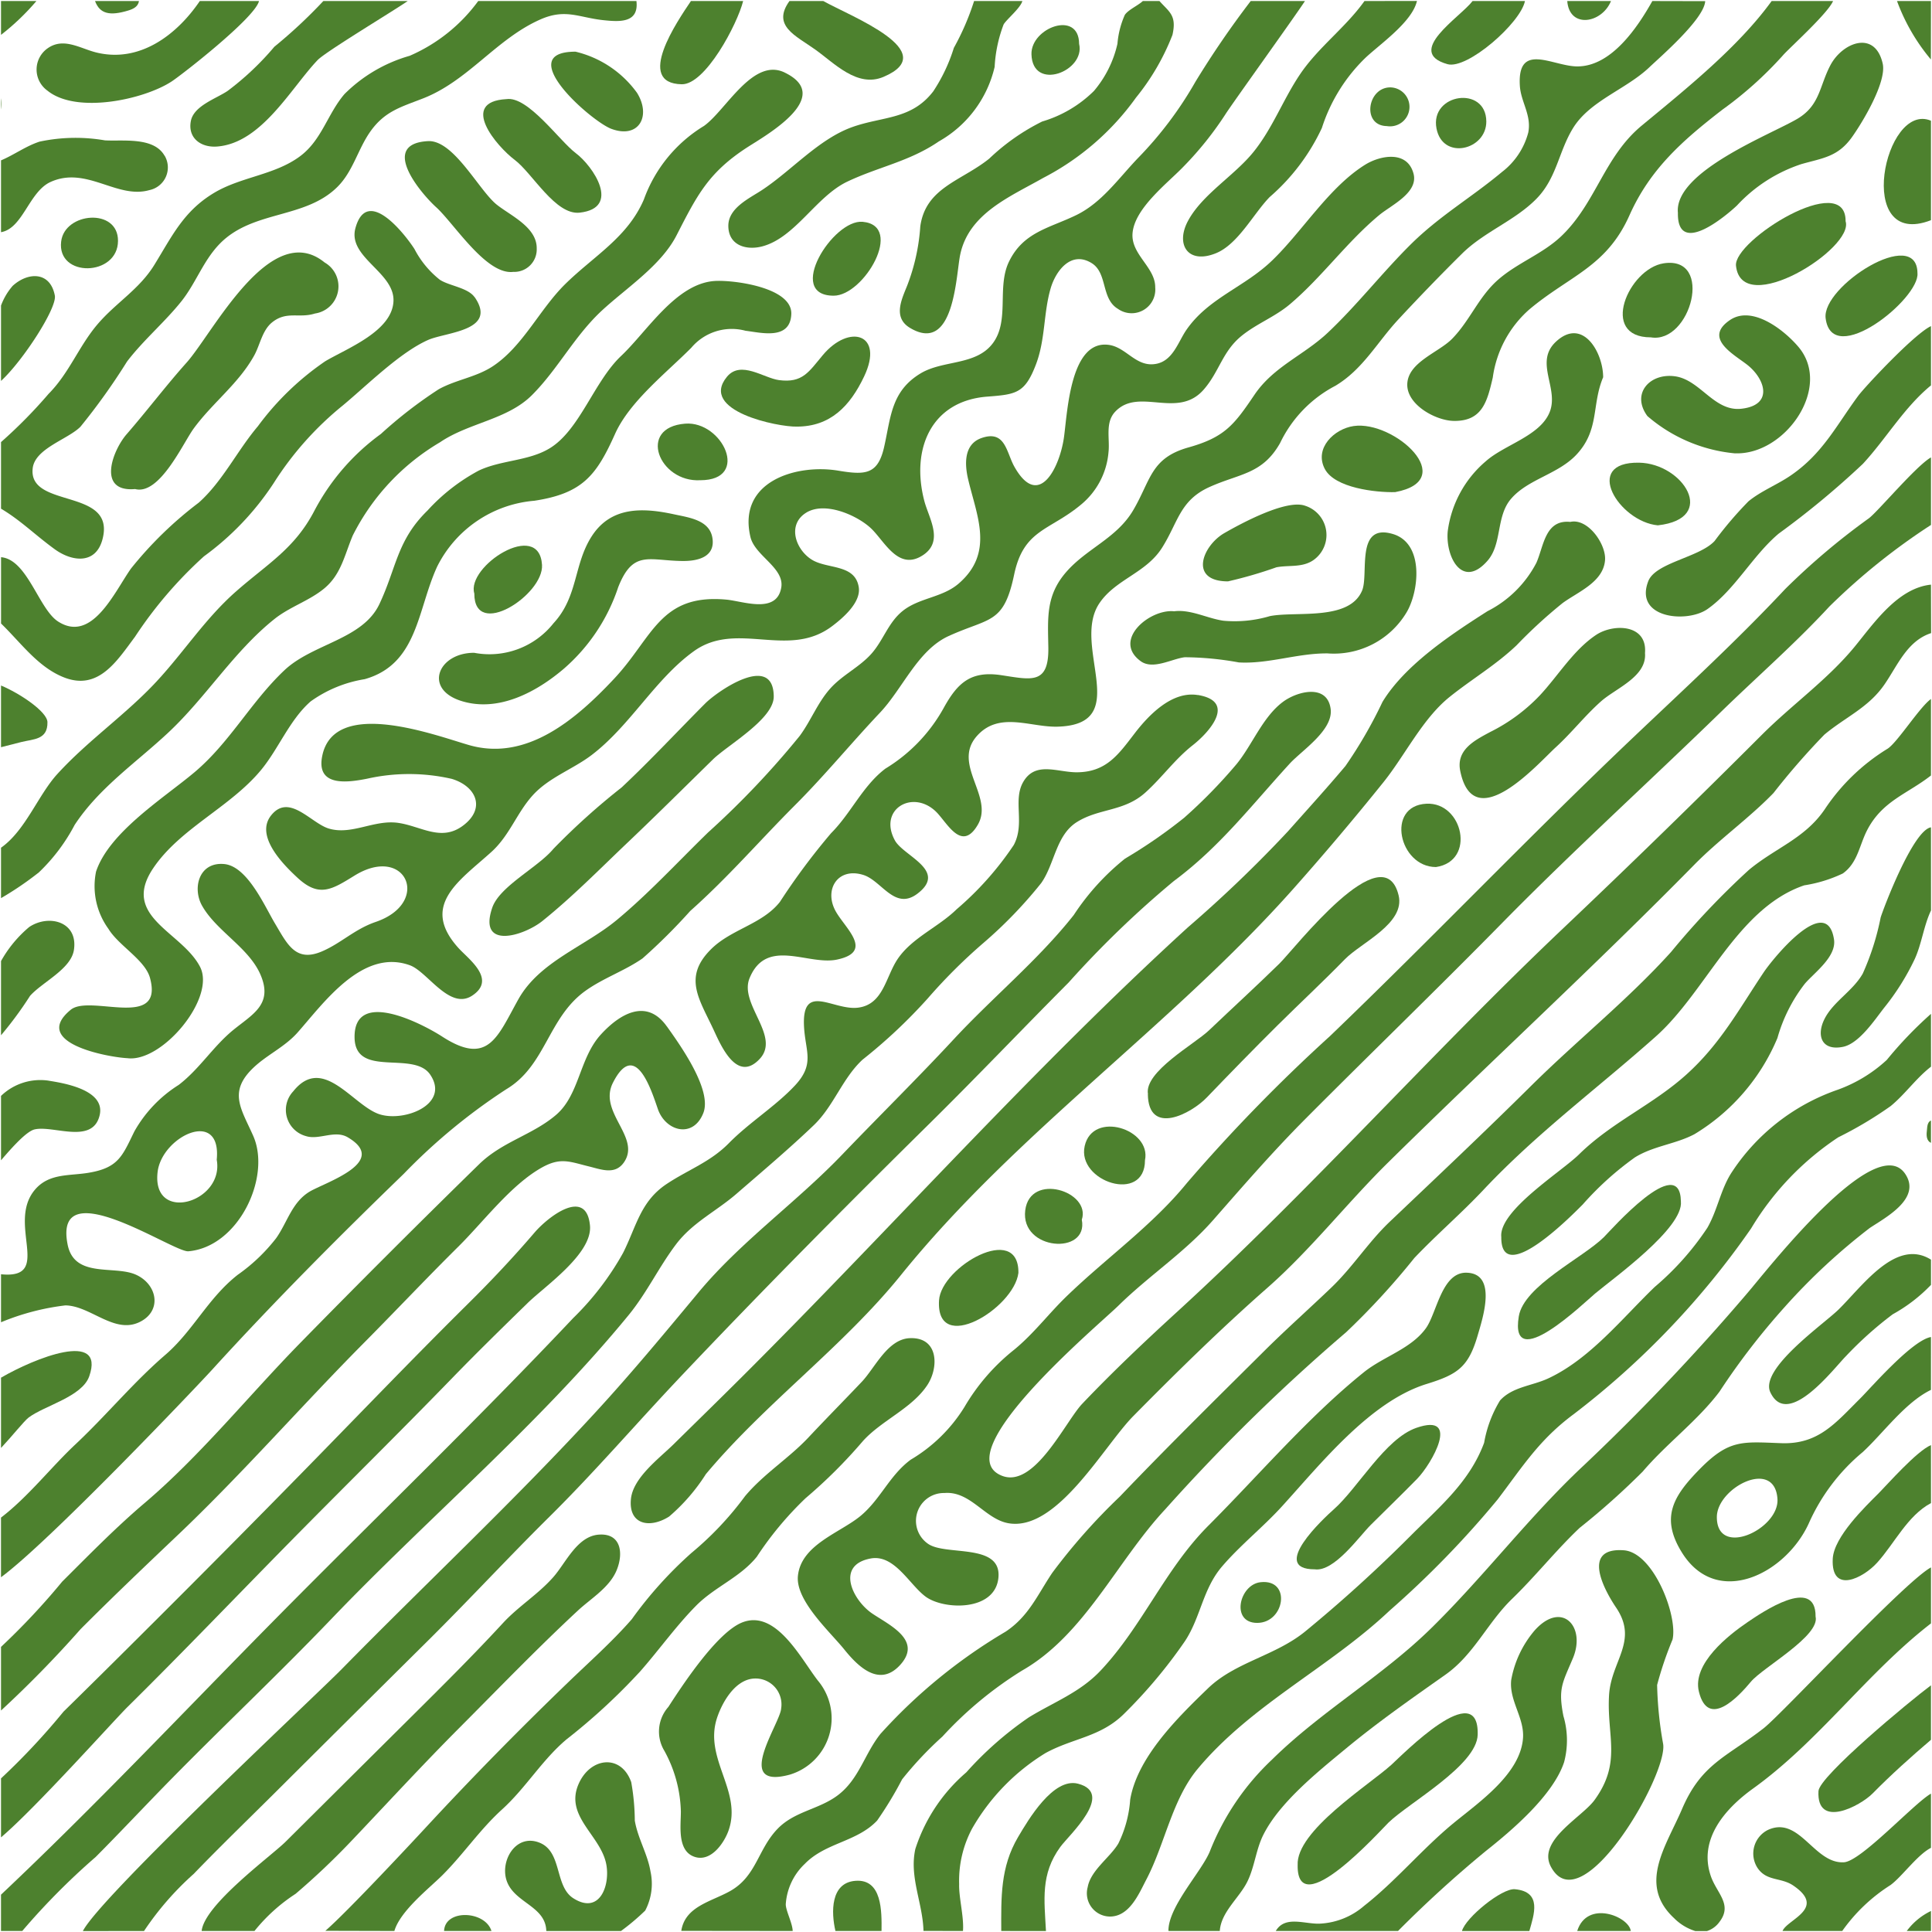 <svg id="Grupo_1099643" data-name="Grupo 1099643" xmlns="http://www.w3.org/2000/svg" xmlns:xlink="http://www.w3.org/1999/xlink" width="111.774" height="111.774" viewBox="0 0 111.774 111.774">
  <defs>
    <clipPath id="clip-path">
      <rect id="Rectángulo_401368" data-name="Rectángulo 401368" width="111.774" height="111.774" fill="#4d812e"/>
    </clipPath>
  </defs>
  <g id="Grupo_1099442" data-name="Grupo 1099442" transform="translate(0 0)" clip-path="url(#clip-path)">
    <path id="Trazado_878804" data-name="Trazado 878804" d="M891.217,480.422c-1.932.2-3.318,2.254-4.416,3.592-1.563,1.9-3.615,3.346-5.356,5.084-3.8,3.8-7.632,7.535-11.532,11.232-7.612,7.218-14.593,15.107-22.3,22.155-1.876,1.715-3.749,3.487-5.5,5.329-.968,1.019-2.759,4.9-4.637,4.165-3.311-1.29,5.62-8.751,6.734-9.846,1.749-1.72,3.851-3.095,5.47-4.939,1.737-1.978,3.418-3.922,5.282-5.8,3.816-3.834,7.7-7.584,11.489-11.442,4.092-4.162,8.454-8.118,12.642-12.192,2.08-2.023,4.282-3.945,6.25-6.075a37.293,37.293,0,0,1,5.875-4.717v-3.907c-.841.473-3.024,3.077-3.58,3.513a40.281,40.281,0,0,0-4.858,4.106c-2.816,3.007-5.895,5.832-8.873,8.662-5.944,5.648-11.535,11.51-17.461,17.2a96.788,96.788,0,0,0-8.278,8.5c-1.98,2.437-4.687,4.355-6.954,6.548-1.061,1.026-1.9,2.163-3.044,3.1A11.9,11.9,0,0,0,835.3,528a9.089,9.089,0,0,1-3.107,3.046c-1.219.9-1.742,2.278-2.881,3.235-1.181.992-3.471,1.672-3.647,3.5-.137,1.425,1.865,3.231,2.685,4.248.771.955,2,2.2,3.2.926,1.36-1.448-.571-2.324-1.581-3.005-1.12-.755-2.152-2.8-.1-3.186,1.384-.262,2.253,1.528,3.194,2.213,1.052.765,3.988.855,4.2-1.079.221-2.056-3.04-1.265-4.066-1.983a1.611,1.611,0,0,1,.948-2.94c1.508-.125,2.343,1.514,3.705,1.749,2.814.484,5.517-4.478,7.219-6.2,2.5-2.534,5.077-5.064,7.754-7.417,2.511-2.208,4.6-4.9,6.988-7.254,5.865-5.779,11.95-11.364,17.719-17.232,1.448-1.472,3.15-2.67,4.575-4.141a42.086,42.086,0,0,1,2.938-3.374c1.224-1.027,2.572-1.567,3.5-2.932.758-1.11,1.309-2.5,2.682-2.948Z" transform="translate(-779.503 -446.598)" fill="#4d812e"/>
    <path id="Trazado_878805" data-name="Trazado 878805" d="M72.3,0a53.544,53.544,0,0,0-3.2,4.673,21.6,21.6,0,0,1-3.327,4.416c-1.118,1.168-2.09,2.581-3.575,3.3-1.553.753-3.058.973-3.888,2.7-.706,1.473.052,3.385-.923,4.7s-2.882.965-4.192,1.757c-1.7,1.029-1.714,2.529-2.1,4.238-.363,1.627-1.1,1.644-2.655,1.386-2.392-.4-5.845.594-5.084,3.834.258,1.1,1.989,1.786,1.782,2.941-.274,1.532-2.206.774-3.18.685-3.84-.349-4.25,2.188-6.476,4.565-2.2,2.349-5.06,4.808-8.395,3.854-1.9-.544-7.791-2.791-8.5.61-.38,1.816,1.457,1.557,2.588,1.333a11.087,11.087,0,0,1,4.9.008c1.414.424,1.994,1.709.648,2.71-1.263.94-2.42.027-3.743-.163-1.395-.2-2.692.727-4.019.327-1.032-.312-2.3-2.073-3.34-.753-.945,1.2.738,2.867,1.54,3.608,1.25,1.154,1.982.675,3.293-.133,2.977-1.833,4.466,1.574,1.222,2.682-1.228.42-2.013,1.243-3.132,1.714-1.515.637-1.994-.455-2.7-1.634-.6-1.009-1.592-3.3-2.93-3.429-1.464-.137-1.855,1.392-1.283,2.409.834,1.48,2.716,2.425,3.388,4.009.715,1.687-.436,2.253-1.555,3.159-1.189.962-1.97,2.272-3.184,3.2A7.545,7.545,0,0,0,7.713,65.4c-.69,1.409-.911,2.091-2.608,2.383-1.136.2-2.323.012-3.148.993C.305,70.739,3.047,73.966,0,73.661v2.777a14.019,14.019,0,0,1,3.725-.976c1.457.022,2.829,1.678,4.294.963,1.32-.644,1.026-2.189-.224-2.743s-3.556.227-3.943-1.744c-.849-4.322,6.124.468,6.985.394,2.9-.248,4.809-4.288,3.754-6.676-.7-1.582-1.472-2.553.037-3.969.787-.738,1.782-1.176,2.519-2,1.5-1.689,3.757-4.906,6.512-3.9,1.016.37,2.291,2.615,3.6,1.754,1.432-.944-.212-2.111-.792-2.752-2.239-2.473.047-3.882,1.9-5.558,1.065-.964,1.465-2.255,2.4-3.285s2.318-1.5,3.4-2.322c2.242-1.707,3.675-4.4,5.922-6.013,2.482-1.781,5.441.461,7.971-1.429.629-.47,1.7-1.381,1.564-2.265-.209-1.355-1.805-1.04-2.706-1.591-.935-.572-1.449-2-.366-2.706s2.957.123,3.762.87,1.6,2.537,3.053,1.549c1.183-.807.309-2.13.052-3.109-.789-3,.386-5.792,3.633-6.043,1.665-.129,2.179-.18,2.82-1.856.557-1.455.431-2.978.858-4.424.287-.972,1.156-2.177,2.354-1.453.953.576.539,2.067,1.539,2.658a1.369,1.369,0,0,0,2.152-1.24c.017-1.167-1.41-1.9-1.312-3.136.115-1.449,2.023-2.895,2.945-3.854A19.432,19.432,0,0,0,70.838,6.55c.4-.628,3.957-5.569,4.6-6.55ZM9.059,67.748c.24-2.066,3.713-3.73,3.421-.711.446,2.479-3.77,3.711-3.421.711" transform="translate(0.059 0.06)" fill="#4d812e"/>
    <path id="Trazado_878806" data-name="Trazado 878806" d="M81.718,162.416c-.369-1.371-1.949-1.039-2.791-.517-2.095,1.3-3.627,3.848-5.391,5.548-1.611,1.552-3.674,2.162-4.953,4.006-.481.693-.775,1.788-1.754,1.971-1.158.216-1.706-.945-2.724-1.095-2.208-.324-2.4,3.752-2.6,5.276-.219,1.733-1.445,4.322-2.88,1.766-.465-.827-.515-2.139-1.9-1.655-1.039.363-.972,1.536-.776,2.376.5,2.135,1.534,4.257-.554,6.051-.946.813-2.289.81-3.247,1.59-.828.674-1.107,1.7-1.805,2.476s-1.676,1.219-2.377,2.008c-.726.816-1.11,1.852-1.755,2.727a49.876,49.876,0,0,1-5.309,5.594c-1.719,1.673-3.43,3.528-5.273,5.057-1.862,1.545-4.478,2.408-5.7,4.595s-1.742,3.881-4.417,2.147c-1.023-.663-5.1-2.847-5.058.065.037,2.37,3.423.725,4.378,2.147,1.186,1.767-1.65,2.806-3.046,2.25-1.514-.6-3.2-3.389-4.879-1.288a1.569,1.569,0,0,0,.739,2.592c.756.241,1.662-.373,2.411.067,2.461,1.446-1.38,2.632-2.229,3.16-1.006.625-1.266,1.767-1.912,2.68a10.315,10.315,0,0,1-2.224,2.118c-1.724,1.354-2.575,3.24-4.185,4.628-1.858,1.6-3.417,3.507-5.214,5.191-1.4,1.314-2.725,3.025-4.294,4.226v3.451c2.8-2.059,11.266-10.969,12.2-11.992,3.578-3.929,7.283-7.653,11.094-11.34a34.071,34.071,0,0,1,5.937-4.9c2.292-1.365,2.413-4.137,4.573-5.689,1.039-.746,2.28-1.161,3.316-1.885a33.555,33.555,0,0,0,2.754-2.74c2.2-1.958,4-4.056,6.078-6.137,1.7-1.7,3.242-3.582,4.9-5.335,1.321-1.4,2.189-3.623,3.976-4.436,2.379-1.082,3.182-.67,3.787-3.556.55-2.624,2.045-2.525,3.868-4.046a4.4,4.4,0,0,0,1.59-3.03c.089-.782-.21-1.712.387-2.345,1.361-1.442,3.6.45,5.113-1.27.912-1.034,1.085-2.221,2.211-3.127.866-.7,1.923-1.092,2.783-1.819,1.857-1.571,3.29-3.6,5.171-5.161.684-.57,2.28-1.291,1.981-2.4" transform="translate(0.059 -152.374)" fill="#4d812e"/>
    <path id="Trazado_878807" data-name="Trazado 878807" d="M711.435,794.586c-.011-.453-.406-1.186-.4-1.551a3.529,3.529,0,0,1,1.1-2.331c1.2-1.236,3.017-1.264,4.187-2.507a21.611,21.611,0,0,0,1.442-2.381,20.655,20.655,0,0,1,2.333-2.478,21.889,21.889,0,0,1,4.6-3.813c3.631-2.07,5.482-6.323,8.292-9.335a109.147,109.147,0,0,1,10.459-10.238,42.941,42.941,0,0,0,3.952-4.3c1.289-1.356,2.717-2.58,4.005-3.949,3.09-3.287,6.625-5.892,9.971-8.873,2.919-2.6,4.705-7.422,8.582-8.739a8.02,8.02,0,0,0,2.231-.686c.859-.613.957-1.628,1.4-2.491.88-1.714,2.337-2.107,3.7-3.179v-4.424c-.653.465-1.924,2.485-2.5,2.87a11.71,11.71,0,0,0-3.65,3.518c-1.153,1.69-2.85,2.223-4.384,3.5a46.369,46.369,0,0,0-4.5,4.745c-2.505,2.773-5.454,5.125-8.109,7.757-2.684,2.662-5.424,5.245-8.16,7.844-1.239,1.176-2.148,2.628-3.381,3.81-1.264,1.212-2.567,2.368-3.811,3.6-2.83,2.812-5.673,5.611-8.429,8.495a34.984,34.984,0,0,0-3.906,4.406c-.864,1.283-1.362,2.522-2.707,3.414a30.927,30.927,0,0,0-7.227,5.9c-.932,1.156-1.245,2.633-2.48,3.564-1.1.829-2.493.917-3.483,1.94-1.159,1.2-1.217,2.763-2.779,3.621-1.087.6-2.58.881-2.792,2.284Z" transform="translate(-665.575 -682.871)" fill="#4d812e"/>
    <path id="Trazado_878808" data-name="Trazado 878808" d="M775.037,0c-.865,1.54-2.38,3.793-4.351,3.782-1.41-.008-3.467-1.446-3.315,1.111.056.951.686,1.7.488,2.712a4.23,4.23,0,0,1-1.525,2.287c-1.777,1.486-3.621,2.54-5.306,4.217-1.645,1.636-3.108,3.52-4.791,5.1-1.393,1.3-3.119,1.942-4.222,3.574-1.18,1.745-1.718,2.452-3.814,3.042-2.194.617-2.168,1.881-3.2,3.635-.955,1.62-2.676,2.2-3.87,3.568s-1.066,2.67-1.039,4.363c.035,2.175-.976,1.874-2.729,1.61s-2.526.441-3.33,1.907a9.46,9.46,0,0,1-3.367,3.5c-1.317,1-1.979,2.569-3.145,3.738a38.554,38.554,0,0,0-2.96,3.975c-1.027,1.3-2.831,1.574-4,2.752-1.607,1.613-.665,2.864.162,4.638.425.912,1.35,3.1,2.668,1.694,1.236-1.317-1.2-3.167-.585-4.67.977-2.391,3.388-.723,5.064-1.08,2.19-.466.416-1.842-.108-2.846-.646-1.237.171-2.51,1.633-2.048,1.059.335,1.814,2.079,3.128,1.079,1.762-1.342-.811-2.169-1.307-3.078-.975-1.786,1-2.961,2.353-1.687.648.609,1.49,2.415,2.443.78s-1.514-3.491-.051-5.136c1.282-1.442,3.08-.5,4.649-.538,4.457-.113.776-4.668,2.434-7.137.936-1.394,2.7-1.741,3.632-3.222s1.023-2.732,2.742-3.507c1.746-.788,3.054-.728,4.082-2.542a7.287,7.287,0,0,1,3.2-3.314c1.6-.959,2.411-2.514,3.648-3.844,1.187-1.277,2.441-2.578,3.679-3.8,1.284-1.271,3.056-1.9,4.312-3.183,1.173-1.2,1.275-2.734,2.117-4.092.982-1.583,3.075-2.233,4.421-3.52.59-.565,3.16-2.775,3.217-3.813Z" transform="translate(-679.442 0.06)" fill="#4d812e"/>
    <path id="Trazado_878809" data-name="Trazado 878809" d="M69.239,718.74c-1.509-.247-2.861,1.183-3.657,2.221-.944,1.232-1.647,2.243-3.352,2.247-1.127,0-2.4-.66-3.1.575-.6,1.061.122,2.394-.539,3.633a18.155,18.155,0,0,1-3.308,3.72c-1.044,1.024-2.557,1.636-3.393,2.851-.716,1.041-.832,2.664-2.323,2.84-1.425.168-3.235-1.493-3.111,1.07.071,1.461.646,2.17-.514,3.421-1.116,1.2-2.646,2.142-3.824,3.339-1.093,1.111-2.347,1.53-3.614,2.373-1.51,1.006-1.744,2.449-2.511,3.975a16.406,16.406,0,0,1-2.895,3.783c-5.612,5.947-11.528,11.636-17.275,17.455-5.24,5.306-10.4,10.783-15.824,15.9v2.1H1.229a40.4,40.4,0,0,1,4.254-4.288c1.536-1.546,3.022-3.139,4.552-4.69,3-3.043,6.111-5.979,9.068-9.066,5.647-5.893,12.02-11.265,17.2-17.58,1.065-1.3,1.75-2.779,2.748-4.1.956-1.267,2.322-1.906,3.5-2.926,1.478-1.28,3.06-2.618,4.467-3.964,1.158-1.108,1.656-2.712,2.825-3.795a30.52,30.52,0,0,0,3.773-3.544,31.514,31.514,0,0,1,3.219-3.207,25.764,25.764,0,0,0,3.349-3.472c.782-1.119.845-2.763,2.061-3.525,1.291-.809,2.729-.592,3.969-1.714.978-.885,1.692-1.914,2.74-2.737.957-.752,2.535-2.527.283-2.9" transform="translate(0.059 -678.528)" fill="#4d812e"/>
    <path id="Trazado_878810" data-name="Trazado 878810" d="M88.406,787.521a17.2,17.2,0,0,1,2.87-3.3c1.556-1.614,3.172-3.174,4.761-4.756q4.427-4.41,8.865-8.81c2.354-2.339,4.6-4.768,6.951-7.094,2.629-2.6,5.007-5.375,7.563-8.077,4.693-4.96,9.524-9.833,14.386-14.63,2.739-2.7,5.388-5.487,8.1-8.211a57.244,57.244,0,0,1,6.083-5.866c2.659-1.974,4.49-4.378,6.71-6.8.7-.762,2.524-1.929,2.361-3.161-.2-1.477-1.954-1.012-2.766-.4-1.17.877-1.759,2.469-2.669,3.586a29.739,29.739,0,0,1-3.041,3.115,29.3,29.3,0,0,1-3.419,2.363,14,14,0,0,0-2.966,3.262c-2.053,2.6-4.673,4.743-6.928,7.171-2.113,2.275-4.323,4.451-6.472,6.692-2.654,2.767-5.869,5.033-8.316,7.977-1.93,2.322-3.829,4.615-5.875,6.844-4.736,5.159-9.85,9.942-14.756,14.939-1.478,1.506-13.982,13.177-14.981,15.161Z" transform="translate(-80.073 -675.805)" fill="#4d812e"/>
    <path id="Trazado_878811" data-name="Trazado 878811" d="M45.34,71.39c-1.845-.894-3.4,2.19-4.674,3.091a8.241,8.241,0,0,0-3.475,4.255c-.947,2.2-2.888,3.258-4.55,4.893-1.477,1.453-2.437,3.582-4.168,4.739-.971.649-2.138.784-3.151,1.345A25.59,25.59,0,0,0,21.976,92.3a12.932,12.932,0,0,0-3.84,4.429c-1.141,2.206-2.715,3.077-4.541,4.683-1.782,1.567-3.017,3.51-4.614,5.226-1.779,1.912-3.961,3.4-5.727,5.34C2.14,113.2,1.414,115.243,0,116.237v2.917a18.509,18.509,0,0,0,2.19-1.49,10.631,10.631,0,0,0,2.069-2.745c1.428-2.173,3.586-3.62,5.457-5.379,2.172-2.043,3.769-4.675,6.11-6.54.89-.709,2.017-1.05,2.881-1.769.977-.814,1.169-1.94,1.644-3.06A13.081,13.081,0,0,1,25.4,92.779c1.663-1.132,3.9-1.305,5.321-2.731,1.508-1.51,2.466-3.439,4.07-4.914,1.419-1.305,3.4-2.587,4.291-4.326C40.267,78.5,40.92,77.17,43.2,75.7c1.088-.7,5.014-2.915,2.143-4.307" transform="translate(0.059 -67.193)" fill="#4d812e"/>
    <path id="Trazado_878812" data-name="Trazado 878812" d="M1174.406,1049.594a23.1,23.1,0,0,0-2.557,2.666,8.341,8.341,0,0,1-2.835,1.723,12.024,12.024,0,0,0-6.19,4.864c-.6.973-.781,2.128-1.355,3.124a16.256,16.256,0,0,1-3.045,3.422c-1.886,1.815-3.749,4.172-6.168,5.295-.931.432-2.064.481-2.782,1.274a6.981,6.981,0,0,0-.919,2.446c-.829,2.24-2.534,3.67-4.19,5.317a82.893,82.893,0,0,1-6.163,5.6c-1.736,1.414-4.042,1.767-5.619,3.286-1.78,1.715-4.091,4-4.505,6.442a6.828,6.828,0,0,1-.685,2.539c-.478.808-1.6,1.547-1.774,2.526a1.346,1.346,0,0,0,1.273,1.7c1.149.01,1.691-1.323,2.123-2.147,1.073-2.051,1.489-4.629,2.971-6.4,3.1-3.714,7.6-5.848,11.092-9.145a55.751,55.751,0,0,0,6.261-6.441c1.465-1.929,2.4-3.446,4.38-4.918A47.721,47.721,0,0,0,1164,1062.009a16.508,16.508,0,0,1,5.041-5.272,22.413,22.413,0,0,0,3.034-1.808c.837-.687,1.477-1.618,2.334-2.28Z" transform="translate(-1062.692 -990.938)" fill="#4d812e"/>
    <path id="Trazado_878813" data-name="Trazado 878813" d="M38.518,1047.477c-1.161-1.634-2.7-.745-3.806.461-1.259,1.367-1.238,3.493-2.6,4.659s-3.106,1.539-4.461,2.864q-5.24,5.121-10.369,10.36c-2.982,3.05-5.755,6.5-9,9.254-1.67,1.42-3.191,2.981-4.743,4.525A40.55,40.55,0,0,1,0,1083.376v3.682a65.06,65.06,0,0,0,4.608-4.714c1.838-1.841,3.682-3.6,5.562-5.384,3.756-3.563,7.191-7.509,10.84-11.186,1.825-1.84,3.6-3.725,5.441-5.548,1.451-1.436,3.038-3.566,4.822-4.573,1.1-.62,1.621-.347,2.749-.071.716.176,1.516.507,2.029-.256.973-1.449-1.513-2.879-.651-4.583,1.292-2.555,2.226.433,2.6,1.513.444,1.291,2.037,1.728,2.629.241.531-1.332-1.328-3.924-2.108-5.021" transform="translate(0.059 -988.097)" fill="#4d812e"/>
    <path id="Trazado_878814" data-name="Trazado 878814" d="M1212.809,1250.991c.068-1.092,1.123-1.91,1.588-2.844.432-.869.5-1.873.939-2.735.952-1.886,3.194-3.673,4.8-5,1.871-1.544,3.762-2.862,5.733-4.253,1.648-1.164,2.427-3.006,3.851-4.384,1.359-1.315,2.541-2.815,3.908-4.106a43.065,43.065,0,0,0,3.649-3.257c1.38-1.623,3.169-2.934,4.442-4.624a40.858,40.858,0,0,1,3.775-4.9,35.836,35.836,0,0,1,4.919-4.569c.9-.6,3.006-1.7,2.052-3.126-1.726-2.571-8.093,5.7-9.167,6.933a128.493,128.493,0,0,1-9.4,9.9c-3.154,2.941-5.781,6.43-8.862,9.452-2.842,2.788-6.358,4.792-9.2,7.592a14.666,14.666,0,0,0-3.611,5.339c-.506,1.19-2.405,3.189-2.387,4.58Z" transform="translate(-1142.239 -1139.276)" fill="#4d812e"/>
    <path id="Trazado_878815" data-name="Trazado 878815" d="M36.76,0H27.608a9.661,9.661,0,0,1-3.967,3.169,8.7,8.7,0,0,0-3.77,2.213c-.987,1.153-1.313,2.664-2.574,3.6-1.471,1.095-3.433,1.182-5,2.134-1.743,1.057-2.4,2.484-3.425,4.145C8,16.681,6.654,17.449,5.592,18.69c-1.088,1.272-1.64,2.826-2.838,4.033A28.32,28.32,0,0,1,0,25.517v3.852c1.142.678,1.969,1.519,3.1,2.341,1,.729,2.377.905,2.769-.565.8-3.017-4.313-1.739-4.036-4.116.134-1.146,2.036-1.671,2.762-2.4a37.083,37.083,0,0,0,2.695-3.772c.955-1.25,2.163-2.259,3.138-3.476.851-1.063,1.273-2.371,2.244-3.356,1.909-1.935,4.92-1.406,6.794-3.276.909-.906,1.182-2.191,1.911-3.213.829-1.162,1.752-1.4,3.034-1.9,2.628-1.024,4.258-3.463,6.814-4.58,1.44-.629,2.214-.1,3.614.05.94.1,2.068.177,1.923-1.1" transform="translate(0.059 0.06)" fill="#4d812e"/>
    <path id="Trazado_878816" data-name="Trazado 878816" d="M948.617,1356c.067-.8-.243-1.933-.22-2.709a6.4,6.4,0,0,1,.749-3.215,12.271,12.271,0,0,1,4.245-4.368c1.588-.873,3.192-.924,4.554-2.28a28.731,28.731,0,0,0,3.518-4.2c.919-1.4,1.022-3.009,2.15-4.324,1.057-1.233,2.365-2.267,3.464-3.474,2.246-2.466,5.1-6.067,8.368-7.077,1.788-.553,2.417-.971,2.953-2.817.281-.968,1.154-3.575-.647-3.619-1.437-.035-1.718,2.336-2.351,3.213-.865,1.2-2.468,1.638-3.6,2.554-3.219,2.594-6.063,5.941-8.982,8.864-2.5,2.5-3.82,5.82-6.238,8.388-1.2,1.271-2.7,1.815-4.161,2.712a19.96,19.96,0,0,0-3.61,3.176,9.789,9.789,0,0,0-2.947,4.432c-.36,1.627.431,3.125.471,4.74Z" transform="translate(-892.906 -1244.285)" fill="#4d812e"/>
    <path id="Trazado_878817" data-name="Trazado 878817" d="M340.107,1420.082c.341-1.169,2.043-2.493,2.781-3.23,1.221-1.22,2.156-2.627,3.447-3.8,1.377-1.248,2.326-2.878,3.738-4.061a35.546,35.546,0,0,0,4.261-3.933c1.085-1.235,2.079-2.632,3.234-3.8,1.076-1.086,2.544-1.631,3.509-2.83a19.394,19.394,0,0,1,2.824-3.388,29.06,29.06,0,0,0,3.311-3.3c1.088-1.206,2.84-1.889,3.732-3.246.667-1.015.656-2.776-1.016-2.709-1.288.052-2.019,1.723-2.776,2.521-1.018,1.073-2.058,2.124-3.075,3.209-1.147,1.224-2.59,2.108-3.683,3.412a18.539,18.539,0,0,1-3.1,3.284,23.388,23.388,0,0,0-3.454,3.837c-1.115,1.281-2.448,2.462-3.673,3.643-2.819,2.718-5.554,5.5-8.217,8.376-.554.6-4.554,4.9-5.836,6.005Z" transform="translate(-317.291 -1308.367)" fill="#4d812e"/>
    <path id="Trazado_878818" data-name="Trazado 878818" d="M34.074,1250.453c-.207-2.247-2.437-.5-3.207.4-1.221,1.425-2.474,2.758-3.81,4.08-3.168,3.134-6.242,6.342-9.358,9.524q-4.744,4.845-9.556,9.633-2.256,2.251-4.531,4.484A39.6,39.6,0,0,1,0,1282.432v3.411c1.965-1.658,6.547-6.782,7.321-7.546,3.211-3.171,6.323-6.428,9.489-9.642,3.095-3.142,6.236-6.232,9.308-9.4,1.424-1.467,2.889-2.9,4.35-4.325,1-.977,3.755-2.855,3.606-4.48" transform="translate(0.059 -1179.545)" fill="#4d812e"/>
    <path id="Trazado_878819" data-name="Trazado 878819" d="M27.4,222.6c-.381-.554-1.48-.659-2.015-1.014a5.493,5.493,0,0,1-1.466-1.777c-.52-.812-2.73-3.682-3.413-1.215-.468,1.691,2.237,2.542,2.2,4.2-.041,1.767-2.7,2.766-3.949,3.509a16.149,16.149,0,0,0-3.9,3.765c-1.188,1.4-2.042,3.192-3.421,4.418A22.039,22.039,0,0,0,7.516,238.3c-.958,1.358-2.248,4.324-4.214,3.06-1.118-.719-1.779-3.591-3.3-3.721v3.837c1.137,1.1,2.124,2.512,3.62,3.109,2,.8,3.068-.918,4.129-2.342a24.2,24.2,0,0,1,3.99-4.654,16.25,16.25,0,0,0,4.037-4.24,18.523,18.523,0,0,1,3.99-4.484c1.406-1.167,3.289-3.058,4.936-3.792,1.04-.463,4.043-.522,2.7-2.477" transform="translate(0.059 -205.403)" fill="#4d812e"/>
    <path id="Trazado_878820" data-name="Trazado 878820" d="M1478.42,0c-1.936,2.676-4.994,5.119-7.52,7.209-2.172,1.8-2.636,4.459-4.63,6.375-1.09,1.047-2.539,1.546-3.67,2.534s-1.626,2.357-2.661,3.417c-.779.8-2.573,1.359-2.6,2.643-.021,1.189,1.65,2.094,2.682,2.113,1.669.031,1.948-1.144,2.265-2.508a6.409,6.409,0,0,1,2.117-3.943c2.328-1.956,4.456-2.452,5.789-5.439,1.2-2.688,3.072-4.333,5.381-6.118a21.76,21.76,0,0,0,3.5-3.141c.342-.4,2.589-2.413,2.9-3.141Z" transform="translate(-1375.923 0.06)" fill="#4d812e"/>
    <path id="Trazado_878821" data-name="Trazado 878821" d="M210.964,1612.112a10.127,10.127,0,0,1,2.38-2.151,42.215,42.215,0,0,0,3.3-3.135c2.041-2.15,4.042-4.328,6.136-6.429,2.275-2.282,4.525-4.62,6.886-6.814.771-.717,1.842-1.34,2.254-2.35s.231-2.156-1.05-2.05c-1.246.1-1.9,1.642-2.613,2.45-.878,1-2.016,1.688-2.916,2.663-1.769,1.916-3.584,3.715-5.439,5.558q-3.572,3.548-7.143,7.1c-.811.806-4.7,3.637-4.851,5.159Z" transform="translate(-196.241 -1500.397)" fill="#4d812e"/>
    <path id="Trazado_878822" data-name="Trazado 878822" d="M1745.595,1384.474c-1.1.191-3.489,2.954-4.081,3.542-1.451,1.442-2.427,2.676-4.578,2.6-2.266-.082-3.021-.236-4.744,1.525-1.515,1.548-2.251,2.78-1.017,4.782,2.019,3.278,6.018,1.257,7.352-1.668a11.332,11.332,0,0,1,3.118-4.122c1.172-1.079,2.458-2.878,3.949-3.6Zm-12.387,10.408c.01-1.685,3.345-3.427,3.506-1.043.118,1.748-3.52,3.45-3.506,1.043" transform="translate(-1633.881 -1307.122)" fill="#4d812e"/>
    <path id="Trazado_878823" data-name="Trazado 878823" d="M1716.448,1643.5a2.983,2.983,0,0,0,1.2.72h.679a1.433,1.433,0,0,0,.732-.545c.751-.993-.165-1.642-.506-2.619-.743-2.132.812-3.911,2.441-5.082,3.812-2.74,6.6-6.7,10.291-9.553v-3.239c-1.526.824-8.62,8.48-9.685,9.309-2.147,1.67-3.594,2.046-4.715,4.664-.926,2.164-2.585,4.38-.436,6.344" transform="translate(-1619.57 -1532.501)" fill="#4d812e"/>
    <path id="Trazado_878824" data-name="Trazado 878824" d="M945.547,0c-.267.254-.837.5-1.041.8a5.119,5.119,0,0,0-.427,1.67,6.373,6.373,0,0,1-1.362,2.734,7.117,7.117,0,0,1-2.993,1.766,12.418,12.418,0,0,0-3.065,2.15c-1.611,1.294-3.68,1.672-3.987,3.923a11.624,11.624,0,0,1-.761,3.428c-.331.819-.827,1.847.171,2.442,2.574,1.536,2.651-3.067,2.9-4.241.5-2.386,2.888-3.35,4.8-4.438a15.167,15.167,0,0,0,5.371-4.648,13.446,13.446,0,0,0,2.108-3.625C947.52.826,947.076.635,946.509,0Z" transform="translate(-879.43 0.06)" fill="#4d812e"/>
    <path id="Trazado_878825" data-name="Trazado 878825" d="M1328.132,1692.843a68.364,68.364,0,0,1,5.071-4.62c1.536-1.215,3.9-3.233,4.536-5.145a4.933,4.933,0,0,0-.039-2.671c-.316-1.6-.053-1.914.548-3.342.773-1.836-.638-3.354-2.2-1.624a6.035,6.035,0,0,0-1.369,2.887c-.125,1.191.763,2.172.684,3.346-.14,2.061-2.517,3.7-3.984,4.9-1.827,1.494-3.362,3.369-5.208,4.814a4.216,4.216,0,0,1-2.52,1.028c-.882.058-2.045-.5-2.592.426Z" transform="translate(-1247.25 -1581.128)" fill="#4d812e"/>
    <path id="Trazado_878826" data-name="Trazado 878826" d="M1720.991,336.906c-.964.449-3.832,3.52-4.216,4.042-1.272,1.725-2.052,3.338-3.9,4.6-.785.538-1.7.888-2.439,1.49a21.776,21.776,0,0,0-1.963,2.3c-.891.957-3.42,1.245-3.838,2.327-.829,2.151,2.245,2.442,3.43,1.608,1.583-1.115,2.614-3.1,4.119-4.365a49.625,49.625,0,0,0,4.868-4.034c1.354-1.466,2.386-3.266,3.94-4.54Z" transform="translate(-1609.277 -318.038)" fill="#4d812e"/>
    <path id="Trazado_878827" data-name="Trazado 878827" d="M767.96,0a14.829,14.829,0,0,1-1.171,2.71,9.81,9.81,0,0,1-1.19,2.513c-1.27,1.655-2.932,1.438-4.7,2.073-1.931.695-3.511,2.521-5.215,3.643-.729.48-1.95,1.033-1.942,2.076.008,1.132,1.054,1.426,1.981,1.174,1.9-.517,3.1-2.883,4.9-3.74s3.6-1.164,5.3-2.329a6.688,6.688,0,0,0,3.226-4.31,8.073,8.073,0,0,1,.517-2.45c.148-.277.978-.949,1.086-1.36Z" transform="translate(-711.605 0.06)" fill="#4d812e"/>
    <path id="Trazado_878828" data-name="Trazado 878828" d="M1235.415,0c-1.1,1.544-2.674,2.671-3.736,4.251-.978,1.456-1.572,3.1-2.683,4.478s-2.969,2.458-3.792,3.993c-.732,1.363-.007,2.523,1.611,1.871,1.282-.516,2.167-2.274,3.109-3.247a12,12,0,0,0,3.026-4,9.824,9.824,0,0,1,2.519-4.059c.835-.788,2.711-2.079,2.982-3.292Z" transform="translate(-1156.475 0.06)" fill="#4d812e"/>
    <path id="Trazado_878829" data-name="Trazado 878829" d="M524.78,1834.956H529.1a13.186,13.186,0,0,0,1.4-1.182,3.326,3.326,0,0,0,.305-2.264c-.166-1.006-.735-1.918-.907-2.937a13.177,13.177,0,0,0-.207-2.231c-.587-1.645-2.367-1.44-3.044.107-.8,1.826,1.164,2.9,1.57,4.51.308,1.22-.29,3.11-1.872,2.105-1.106-.7-.629-2.711-1.983-3.227s-2.269,1.058-1.878,2.21c.439,1.29,2.256,1.457,2.293,2.907" transform="translate(-493.172 -1723.24)" fill="#4d812e"/>
    <path id="Trazado_878830" data-name="Trazado 878830" d="M1818.209,1862.976c1.96,1.331-.356,1.963-.617,2.631h3.454a9.922,9.922,0,0,1,2.793-2.657c.67-.492,1.549-1.747,2.34-2.153v-3.136c-.971.551-4.033,3.9-5.024,3.97-1.737.116-2.58-2.722-4.417-1.866a1.527,1.527,0,0,0-.595,2.191c.526.789,1.356.539,2.065,1.019" transform="translate(-1714.465 -1753.892)" fill="#4d812e"/>
    <path id="Trazado_878831" data-name="Trazado 878831" d="M46.3,0c-1.352,1.986-3.494,3.586-5.981,2.978-.931-.227-1.9-.9-2.825-.242a1.5,1.5,0,0,0-.013,2.445c1.677,1.368,5.577.52,7.175-.519C45.22,4.3,49.5.969,49.724,0Z" transform="translate(-34.74 0.06)" fill="#4d812e"/>
    <path id="Trazado_878832" data-name="Trazado 878832" d="M203.927,0a28.836,28.836,0,0,1-2.833,2.644A16.355,16.355,0,0,1,198.4,5.192c-.63.438-1.955.855-2.134,1.735-.2.985.567,1.561,1.508,1.491,2.576-.191,4.274-3.375,5.82-5,.46-.483,4.274-2.772,5.218-3.419Z" transform="translate(-185.221 0.06)" fill="#4d812e"/>
    <path id="Trazado_878833" data-name="Trazado 878833" d="M1892.119,856.285c-1.048.174-2.769,4.743-2.912,5.222a14.9,14.9,0,0,1-1.034,3.24c-.566,1-1.689,1.609-2.2,2.6-.5.966-.194,1.884,1.047,1.64.947-.186,1.858-1.587,2.405-2.281a14.063,14.063,0,0,0,1.755-2.8c.4-.868.526-1.943.942-2.812Z" transform="translate(-1780.405 -808.421)" fill="#4d812e"/>
    <path id="Trazado_878834" data-name="Trazado 878834" d="M9.46,142.776c-.627-1.107-2.433-.826-3.454-.889a10,10,0,0,0-3.778.074c-.8.261-1.466.763-2.229,1.084V147.2c1.261-.216,1.619-2.329,2.854-2.9,2.079-.953,3.851,1,5.723.467a1.339,1.339,0,0,0,.885-2" transform="translate(0.06 -133.767)" fill="#4d812e"/>
    <path id="Trazado_878835" data-name="Trazado 878835" d="M1841.594,1298.88c-2.019-1.266-3.956,1.522-5.349,2.888-.862.846-4.582,3.427-3.945,4.785,1.009,2.149,3.686-1.4,4.373-2.089a21.26,21.26,0,0,1,2.71-2.425,9.2,9.2,0,0,0,2.211-1.7Z" transform="translate(-1729.879 -1226.004)" fill="#4d812e"/>
    <path id="Trazado_878836" data-name="Trazado 878836" d="M1039.093,1855.233c-.093-1.8-.323-3.281.828-4.86.5-.689,3.177-3.1,1.027-3.662-1.435-.372-2.874,2.083-3.467,3.085-1.031,1.745-.98,3.493-.974,5.437Z" transform="translate(-978.58 -1743.517)" fill="#4d812e"/>
    <path id="Trazado_878837" data-name="Trazado 878837" d="M1889.857,1745.433c-1.232.914-6.463,5.258-6.508,6.119-.117,2.216,2.427.85,3.126.143,1.085-1.1,2.2-2.1,3.382-3.11Z" transform="translate(-1778.143 -1647.93)" fill="#4d812e"/>
    <path id="Trazado_878838" data-name="Trazado 878838" d="M1903.825,1496.494c-.817.337-2.557,2.315-3.013,2.772-.81.809-2.6,2.535-2.669,3.8-.107,2.072,1.756,1.131,2.572.226,1-1.106,1.75-2.716,3.111-3.444Z" transform="translate(-1792.111 -1412.889)" fill="#4d812e"/>
    <path id="Trazado_878839" data-name="Trazado 878839" d="M2.76,1118.039a3.272,3.272,0,0,0-2.76.881v3.725c.637-.745,1.473-1.678,1.943-1.787,1.079-.251,3.339.885,3.759-.8.365-1.466-2-1.87-2.942-2.017" transform="translate(0.059 -1055.517)" fill="#4d812e"/>
    <path id="Trazado_878840" data-name="Trazado 878840" d="M0,1400.559v4.068c.609-.647,1.341-1.565,1.594-1.757.929-.7,3.091-1.2,3.51-2.39.945-2.695-3.179-1.041-5.1.079" transform="translate(0.059 -1320.857)" fill="#4d812e"/>
    <path id="Trazado_878841" data-name="Trazado 878841" d="M812.914,0h-1.96c-1.026,1.431.346,1.99,1.493,2.808,1.1.781,2.429,2.224,3.947,1.58,3.438-1.458-1.9-3.5-3.479-4.387" transform="translate(-765.281 0.06)" fill="#4d812e"/>
    <path id="Trazado_878842" data-name="Trazado 878842" d="M1.639,953.514A7.069,7.069,0,0,0,0,955.492v4.292a21.342,21.342,0,0,0,1.677-2.277c.708-.8,2.369-1.547,2.54-2.657.253-1.644-1.451-2.083-2.578-1.335" transform="translate(0.059 -899.889)" fill="#4d812e"/>
    <path id="Trazado_878843" data-name="Trazado 878843" d="M1953.845,122.271c-2.7-1.142-4.473,7.489,0,5.755Z" transform="translate(-1842.131 -115.287)" fill="#4d812e"/>
    <path id="Trazado_878844" data-name="Trazado 878844" d="M3.113,286.219c-.27-1.41-1.563-1.363-2.439-.559A3.689,3.689,0,0,0,0,286.8v4.36c1.259-1.153,3.25-4.224,3.113-4.939" transform="translate(0.059 -269.122)" fill="#4d812e"/>
    <path id="Trazado_878845" data-name="Trazado 878845" d="M684.866,0c-.779,1.157-3.259,4.766-.53,4.815,1.363.025,3.212-3.464,3.551-4.815Z" transform="translate(-644.893 0.06)" fill="#4d812e"/>
    <path id="Trazado_878846" data-name="Trazado 878846" d="M1484.653,0c-.693.922-3.958,2.949-1.451,3.652,1.147.322,4.234-2.387,4.482-3.652Z" transform="translate(-1399.459 0.06)" fill="#4d812e"/>
    <path id="Trazado_878847" data-name="Trazado 878847" d="M0,709.362v3.567l1.176-.3c.705-.175,1.528-.125,1.51-1.147-.011-.615-1.624-1.681-2.686-2.122" transform="translate(0.059 -669.7)" fill="#4d812e"/>
    <path id="Trazado_878848" data-name="Trazado 878848" d="M1517.872,1959.091c.261-.942.758-2.27-.838-2.417-.751-.069-2.849,1.641-3.061,2.417Z" transform="translate(-1429.392 -1847.375)" fill="#4d812e"/>
    <path id="Trazado_878849" data-name="Trazado 878849" d="M865.063,1950.815c.013-1.124.041-3.029-1.52-2.9-1.431.116-1.4,1.813-1.147,2.9Z" transform="translate(-814.063 -1839.101)" fill="#4d812e"/>
    <path id="Trazado_878850" data-name="Trazado 878850" d="M1966.864,0H1964.9a11.313,11.313,0,0,0,1.959,3.38Z" transform="translate(-1855.15 0.06)" fill="#4d812e"/>
    <path id="Trazado_878851" data-name="Trazado 878851" d="M0,0V1.957A13.8,13.8,0,0,0,2.047,0Z" transform="translate(0.059 0.06)" fill="#4d812e"/>
    <path id="Trazado_878852" data-name="Trazado 878852" d="M1636.537,1982.583c-.108-.84-2.523-1.821-3.1,0Z" transform="translate(-1542.189 -1870.868)" fill="#4d812e"/>
    <path id="Trazado_878853" data-name="Trazado 878853" d="M1623.088,0c.124,1.612,2,1.3,2.531,0Z" transform="translate(-1532.416 0.06)" fill="#4d812e"/>
    <path id="Trazado_878854" data-name="Trazado 878854" d="M461.864,1984.392c-.367-1.182-2.694-1.279-2.743,0Z" transform="translate(-433.43 -1872.677)" fill="#4d812e"/>
    <path id="Trazado_878855" data-name="Trazado 878855" d="M0,100.72v.648a2.252,2.252,0,0,0,0-.648" transform="translate(0.059 -95.037)" fill="#4d812e"/>
    <path id="Trazado_878856" data-name="Trazado 878856" d="M97.4,0c.281.756.871.863,1.9.555.3-.09.592-.221.642-.555Z" transform="translate(-91.902 0.06)" fill="#4d812e"/>
    <path id="Trazado_878857" data-name="Trazado 878857" d="M1976.248,1980.449v-1.156a3.77,3.77,0,0,0-1.4,1.156Z" transform="translate(-1864.534 -1868.734)" fill="#4d812e"/>
    <path id="Trazado_878858" data-name="Trazado 878858" d="M1995.751,1160.114c-.235.1-.213.422-.239.619-.031.249-.019.554.239.675Z" transform="translate(-1884.037 -1095.288)" fill="#4d812e"/>
    <path id="Trazado_878859" data-name="Trazado 878859" d="M706.885,539.392c1.032-.24,2.1,1.306,2.018,2.221-.107,1.268-1.569,1.823-2.455,2.474a28.449,28.449,0,0,0-2.661,2.441c-1.217,1.157-2.585,1.951-3.88,2.992-1.566,1.26-2.571,3.373-3.832,4.941-1.694,2.106-3.385,4.107-5.181,6.13-7.046,7.932-16.053,14.111-22.719,22.365-3.359,4.16-7.85,7.409-11.292,11.525a10.945,10.945,0,0,1-2.125,2.453c-1.139.722-2.368.458-2.208-1.031.132-1.227,1.646-2.344,2.461-3.146,1.334-1.314,2.675-2.621,4-3.943,8.626-8.6,16.744-17.734,25.753-25.962a74.714,74.714,0,0,0,5.8-5.565c1.113-1.254,2.241-2.491,3.321-3.774a26.067,26.067,0,0,0,2.143-3.708c1.312-2.156,3.993-3.919,6.073-5.248a6.506,6.506,0,0,0,2.831-2.8c.43-.97.5-2.507,1.955-2.367" transform="translate(-616.046 -509.196)" fill="#4d812e"/>
    <path id="Trazado_878860" data-name="Trazado 878860" d="M683.136,1689.054a7.659,7.659,0,0,0-.957-3.561,2.146,2.146,0,0,1,.232-2.537c.834-1.292,2.8-4.278,4.245-4.877,1.969-.813,3.423,2.086,4.4,3.346a3.4,3.4,0,0,1-1.609,5.445c-3.329.912-.566-2.954-.511-3.817a1.5,1.5,0,0,0-1.627-1.735c-1.066.106-1.787,1.384-2.081,2.27-.787,2.378,1.492,4.244.656,6.544-.249.685-.984,1.777-1.908,1.511-1.07-.308-.842-1.8-.842-2.589" transform="translate(-643.744 -1584.203)" fill="#4d812e"/>
    <path id="Trazado_878861" data-name="Trazado 878861" d="M522.618,700.528c.059,1.31-2.669,2.845-3.514,3.672-1.66,1.625-3.3,3.257-4.988,4.859-1.605,1.528-3.151,3.1-4.883,4.493-1.069.857-3.738,1.691-2.9-.77.424-1.245,2.66-2.339,3.541-3.409a40.128,40.128,0,0,1,3.947-3.552c1.664-1.562,3.22-3.237,4.828-4.851.693-.7,3.922-2.956,3.97-.442" transform="translate(-477.855 -660.267)" fill="#4d812e"/>
    <path id="Trazado_878862" data-name="Trazado 878862" d="M1172.8,555.223c.956-.121,1.907.411,2.845.546a7.146,7.146,0,0,0,2.689-.266c1.52-.3,4.59.3,5.337-1.479.4-.953-.406-3.92,1.777-3.272,1.845.547,1.509,3.367.784,4.554a4.9,4.9,0,0,1-4.559,2.354c-1.746-.015-3.415.62-5.135.522a17.946,17.946,0,0,0-3.123-.3c-.736.082-1.841.748-2.554.228-1.661-1.211.525-3.039,1.94-2.886" transform="translate(-1104.868 -519.858)" fill="#4d812e"/>
    <path id="Trazado_878863" data-name="Trazado 878863" d="M1188.363,920.441c-.226-1.295,2.693-2.891,3.531-3.689,1.355-1.291,2.737-2.553,4.075-3.863.876-.857,6.019-7.542,6.894-3.952.4,1.629-2.163,2.738-3.1,3.695-1.279,1.31-2.587,2.526-3.894,3.821-1.387,1.376-2.745,2.771-4.1,4.18-.907.947-3.384,2.249-3.412-.193" transform="translate(-1121.949 -857.142)" fill="#4d812e"/>
    <path id="Trazado_878864" data-name="Trazado 878864" d="M1507.926,346.813c-.665,1.588-.2,3.025-1.53,4.455-1.067,1.149-2.817,1.421-3.8,2.574-.872,1.021-.5,2.6-1.358,3.579-1.45,1.654-2.432-.216-2.3-1.7a6.393,6.393,0,0,1,2.213-4.067c1.072-.95,3.106-1.449,3.675-2.81.583-1.393-.906-2.906.374-4.1,1.55-1.443,2.736.629,2.731,2.069" transform="translate(-1415.182 -324.976)" fill="#4d812e"/>
    <path id="Trazado_878865" data-name="Trazado 878865" d="M1737.635,53.2c-.256-2.4,5.425-4.561,6.926-5.461,1.3-.778,1.262-1.9,1.9-3.1.7-1.313,2.572-2.044,3.02-.089.245,1.069-1.181,3.426-1.781,4.264-.807,1.128-1.661,1.2-2.91,1.551a8.836,8.836,0,0,0-3.741,2.4c-.614.58-3.449,2.987-3.416.437" transform="translate(-1640.56 -40.875)" fill="#4d812e"/>
    <path id="Trazado_878866" data-name="Trazado 878866" d="M1705.119,333.816a9.03,9.03,0,0,1-5.081-2.158c-.959-1.3.145-2.509,1.606-2.3s2.254,2.053,3.834,1.875c1.89-.213,1.362-1.753.311-2.561-.807-.62-2.515-1.537-.965-2.576,1.3-.868,3.15.608,3.954,1.562,1.979,2.347-.781,6.262-3.659,6.154" transform="translate(-1604.729 -307.586)" fill="#4d812e"/>
    <path id="Trazado_878867" data-name="Trazado 878867" d="M1522.271,651.116c.109,1.362-1.686,2.026-2.545,2.789-.934.829-1.695,1.813-2.617,2.656-1.022.935-4.746,5.2-5.527,1.371-.251-1.231.848-1.779,1.734-2.256a10.221,10.221,0,0,0,2.871-2.118c1.057-1.133,1.94-2.617,3.246-3.492,1-.672,2.984-.642,2.837,1.051" transform="translate(-1427.101 -613.328)" fill="#4d812e"/>
    <path id="Trazado_878868" data-name="Trazado 878868" d="M1247.01,526.274c-2.288-.006-1.476-2.065-.206-2.795.913-.525,3.583-1.981,4.678-1.578a1.776,1.776,0,0,1,.466,3.147c-.646.443-1.413.272-2.134.411a24.991,24.991,0,0,1-2.8.814" transform="translate(-1175.968 -492.639)" fill="#4d812e"/>
    <path id="Trazado_878869" data-name="Trazado 878869" d="M1804.24,210.326c.514,1.568-6.015,5.655-6.341,2.575-.155-1.465,6.367-5.543,6.341-2.575" transform="translate(-1697.465 -197.527)" fill="#4d812e"/>
    <path id="Trazado_878870" data-name="Trazado 878870" d="M1372.916,443.87c-1.1.025-3.488-.233-4.066-1.35-.618-1.192.548-2.311,1.676-2.474,2.341-.338,6.166,3.126,2.39,3.825" transform="translate(-1292.209 -415.398)" fill="#4d812e"/>
    <path id="Trazado_878871" data-name="Trazado 878871" d="M1896.02,264.814c.14,1.478-4.943,5.554-5.313,2.609-.233-1.85,5.288-5.36,5.313-2.609" transform="translate(-1785.087 -249.012)" fill="#4d812e"/>
    <path id="Trazado_878872" data-name="Trazado 878872" d="M976.551,1295.529c-.262,2.063-4.789,4.8-4.592,1.585.119-1.936,4.632-4.538,4.592-1.585" transform="translate(-917.632 -1221.884)" fill="#4d812e"/>
    <path id="Trazado_878873" data-name="Trazado 878873" d="M1669.727,482.027c-2.241-.211-4.4-3.682-1.084-3.625,2.553.044,4.586,3.236,1.084,3.625" transform="translate(-1573.816 -451.634)" fill="#4d812e"/>
    <path id="Trazado_878874" data-name="Trazado 878874" d="M1682.195,275.613c-3.009,0-1.288-3.97.743-4.283,2.929-.451,1.573,4.673-.743,4.283" transform="translate(-1586.689 -256.096)" fill="#4d812e"/>
    <path id="Trazado_878875" data-name="Trazado 878875" d="M1453.141,835.454c-2.137,0-2.927-3.55-.548-3.664,2.111-.1,2.873,3.318.548,3.664" transform="translate(-1370.064 -785.292)" fill="#4d812e"/>
    <path id="Trazado_878876" data-name="Trazado 878876" d="M1125.843,1168.3c0,2.534-3.954,1.239-3.488-.823s3.867-.982,3.488.823" transform="translate(-1059.601 -1101.177)" fill="#4d812e"/>
    <path id="Trazado_878877" data-name="Trazado 878877" d="M1064.394,1232.714c.4,2.071-3.564,1.79-3.273-.543.278-2.22,3.817-1.1,3.273.543" transform="translate(-1001.807 -1162.149)" fill="#4d812e"/>
    <path id="Trazado_878878" data-name="Trazado 878878" d="M1489.927,101.755c.01,1.658-2.523,2.269-2.882.408-.39-2.029,2.867-2.507,2.882-.408" transform="translate(-1403.938 -94.729)" fill="#4d812e"/>
    <path id="Trazado_878879" data-name="Trazado 878879" d="M1419.947,91.728c-1.466-.028-1.121-2.258.219-2.238a1.127,1.127,0,1,1-.219,2.238" transform="translate(-1339.716 -84.434)" fill="#4d812e"/>
    <path id="Trazado_878880" data-name="Trazado 878880" d="M64.264,334.966c-1.121-.063-5.584-.883-3.252-2.8,1.113-.915,5.4,1.189,4.587-1.838-.283-1.047-1.82-1.873-2.407-2.846a4.205,4.205,0,0,1-.716-3.306c.758-2.292,3.952-4.28,5.707-5.76,2.037-1.718,3.263-4.072,5.189-5.89,1.645-1.553,4.53-1.775,5.5-3.835.994-2.106,1.007-3.674,2.78-5.407a11.062,11.062,0,0,1,2.976-2.317c1.3-.611,2.869-.542,4.09-1.282,1.742-1.055,2.571-3.867,4.135-5.344,1.511-1.427,3.159-4.169,5.39-4.336,1.034-.077,4.523.348,4.457,1.917-.064,1.528-1.761,1.065-2.644.962a3.06,3.06,0,0,0-3.14.98c-1.438,1.449-3.568,3.105-4.412,4.984-1.074,2.39-1.867,3.445-4.675,3.87a6.924,6.924,0,0,0-5.61,3.794c-1.158,2.491-1.112,5.655-4.2,6.528a7.361,7.361,0,0,0-3.122,1.283c-1.221,1.062-1.859,2.751-2.888,3.988-1.791,2.153-4.687,3.367-6.235,5.68-1.874,2.8,1.656,3.647,2.717,5.685.942,1.812-2.219,5.582-4.224,5.288" transform="translate(-56.92 -273.747)" fill="#4d812e"/>
    <path id="Trazado_878881" data-name="Trazado 878881" d="M455.915,536.023a4.725,4.725,0,0,0,4.592-1.711c1.431-1.541,1.159-3.414,2.22-5.045,1.119-1.719,2.95-1.648,4.767-1.253.843.183,2.016.325,2.2,1.331.2,1.106-.789,1.373-1.7,1.367-1.958-.012-2.881-.671-3.743,1.512a10.689,10.689,0,0,1-3.141,4.716c-1.587,1.355-3.8,2.549-5.95,1.866-2.188-.695-1.326-2.783.753-2.783" transform="translate(-428.484 -498.256)" fill="#4d812e"/>
    <path id="Trazado_878882" data-name="Trazado 878882" d="M115.425,274.274c-2.224.191-1.291-2.245-.487-3.169,1.18-1.357,2.273-2.806,3.47-4.145,1.526-1.707,4.854-8.347,7.988-5.794a1.589,1.589,0,0,1-.56,2.952c-.923.294-1.632-.166-2.476.51-.576.461-.7,1.308-1.04,1.921-.907,1.634-2.4,2.722-3.5,4.223-.612.836-1.976,3.886-3.395,3.5" transform="translate(-107.615 -245.98)" fill="#4d812e"/>
    <path id="Trazado_878883" data-name="Trazado 878883" d="M750.453,353c-1.074.028-5.672-.9-4.036-2.885.8-.966,2.13.08,3.011.195,1.369.179,1.72-.477,2.535-1.448,1.534-1.829,3.562-1.237,2.391,1.232-.819,1.727-1.957,2.906-3.9,2.906" transform="translate(-704.359 -328.319)" fill="#4d812e"/>
    <path id="Trazado_878884" data-name="Trazado 878884" d="M424.751,152.729c-1.567.181-3.424-2.812-4.457-3.745-.833-.753-3.333-3.66-.474-3.82,1.495-.083,2.951,2.855,3.988,3.679.8.635,2.321,1.3,2.307,2.529a1.3,1.3,0,0,1-1.364,1.356" transform="translate(-395.064 -136.999)" fill="#4d812e"/>
    <path id="Trazado_878885" data-name="Trazado 878885" d="M501.054,101.508c1.247-.2,3.078,2.423,4.018,3.125.992.742,2.647,3.172.224,3.442-1.4.156-2.734-2.28-3.752-3.047-1.051-.791-3.249-3.367-.491-3.521" transform="translate(-471.76 -95.772)" fill="#4d812e"/>
    <path id="Trazado_878886" data-name="Trazado 878886" d="M571.595,52.493a6.148,6.148,0,0,1,3.556,2.379c.833,1.334.119,2.684-1.489,2.083-1.154-.432-5.754-4.462-2.067-4.462" transform="translate(-538.298 -49.503)" fill="#4d812e"/>
    <path id="Trazado_878887" data-name="Trazado 878887" d="M842.517,232.99c-2.816,0-.04-4.429,1.673-4.275,2.435.218.082,4.275-1.673,4.275" transform="translate(-794.285 -215.883)" fill="#4d812e"/>
    <path id="Trazado_878888" data-name="Trazado 878888" d="M683.068,441.1c-2.39.134-3.663-3.056-.873-3.273,2.154-.167,3.792,3.273.873,3.273" transform="translate(-642.553 -413.317)" fill="#4d812e"/>
    <path id="Trazado_878889" data-name="Trazado 878889" d="M489.841,567.177c-.475-1.57,3.754-4.312,3.917-1.655.106,1.727-3.923,4.346-3.917,1.655" transform="translate(-462.4 -532.841)" fill="#4d812e"/>
    <path id="Trazado_878890" data-name="Trazado 878890" d="M1070.588,26.043c.38,1.586-2.7,2.782-2.757.6-.037-1.532,2.746-2.574,2.757-.6" transform="translate(-1008.157 -23.506)" fill="#4d812e"/>
    <path id="Trazado_878891" data-name="Trazado 878891" d="M1554.634,973.2c-.158-1.526,3.469-3.775,4.494-4.782,1.9-1.87,4.265-2.862,6.222-4.629s3.022-3.751,4.46-5.9c.5-.754,3.645-4.654,4.072-1.913.156,1-1.133,1.919-1.682,2.559a9.17,9.17,0,0,0-1.59,3.146,11.833,11.833,0,0,1-4.8,5.565c-1.1.582-2.361.673-3.444,1.342a17.835,17.835,0,0,0-3.022,2.727c-.469.467-4.735,4.857-4.71,1.888" transform="translate(-1467.778 -901.629)" fill="#4d812e"/>
    <path id="Trazado_878892" data-name="Trazado 878892" d="M1610.027,1616.549c.305,1.749-4.719,10.44-6.493,7.11-.806-1.513,1.8-2.857,2.526-3.858,1.59-2.19.7-3.683.839-6.059.114-1.99,1.72-3.136.406-5.077-.615-.909-2.081-3.489.443-3.312,1.735.121,3.142,3.821,2.823,5.167a20.6,20.6,0,0,0-.891,2.625,21.631,21.631,0,0,0,.346,3.4" transform="translate(-1513.809 -1515.663)" fill="#4d812e"/>
    <path id="Trazado_878893" data-name="Trazado 878893" d="M1343.685,1783.223c-.107-1.98,4.1-4.616,5.425-5.811.6-.542,5.081-5.129,4.99-1.736-.047,1.771-3.983,3.937-5.16,5.082-.465.452-5.3,5.857-5.256,2.464" transform="translate(-1268.61 -1675.314)" fill="#4d812e"/>
    <path id="Trazado_878894" data-name="Trazado 878894" d="M1581.4,1227.8c.154,1.533-3.886,4.426-4.96,5.323-.623.521-4.98,4.744-4.419,1.325.29-1.77,3.707-3.381,4.924-4.585.357-.354,4.406-4.967,4.455-2.064" transform="translate(-1484.153 -1158.29)" fill="#4d812e"/>
    <path id="Trazado_878895" data-name="Trazado 878895" d="M1343.776,1483.949c-2.668,0,.548-2.984,1.1-3.471,1.4-1.237,2.965-4.083,4.772-4.713,2.6-.906.9,2.072.051,2.946-.882.9-1.791,1.779-2.686,2.669-.673.67-2.115,2.726-3.239,2.569" transform="translate(-1267.71 -1393.157)" fill="#4d812e"/>
    <path id="Trazado_878896" data-name="Trazado 878896" d="M1765.5,1655.593c.276,1.121-3.054,2.948-3.74,3.771-.729.875-2.474,2.749-3.01.575-.4-1.615,1.709-3.268,2.826-4.026.791-.537,3.942-2.7,3.925-.32" transform="translate(-1660.462 -1562.071)" fill="#4d812e"/>
    <path id="Trazado_878897" data-name="Trazado 878897" d="M1285.483,1640.716c-1.547,0-1.039-2.222.2-2.355,1.792-.193,1.4,2.358-.2,2.355" transform="translate(-1212.751 -1546.825)" fill="#4d812e"/>
    <path id="Trazado_878898" data-name="Trazado 878898" d="M65.39,225.88c-.007,2.068-3.541,2.143-3.289.038.2-1.7,3.3-1.964,3.289-.038" transform="translate(-58.563 -211.944)" fill="#4d812e"/>
  </g>
</svg>
